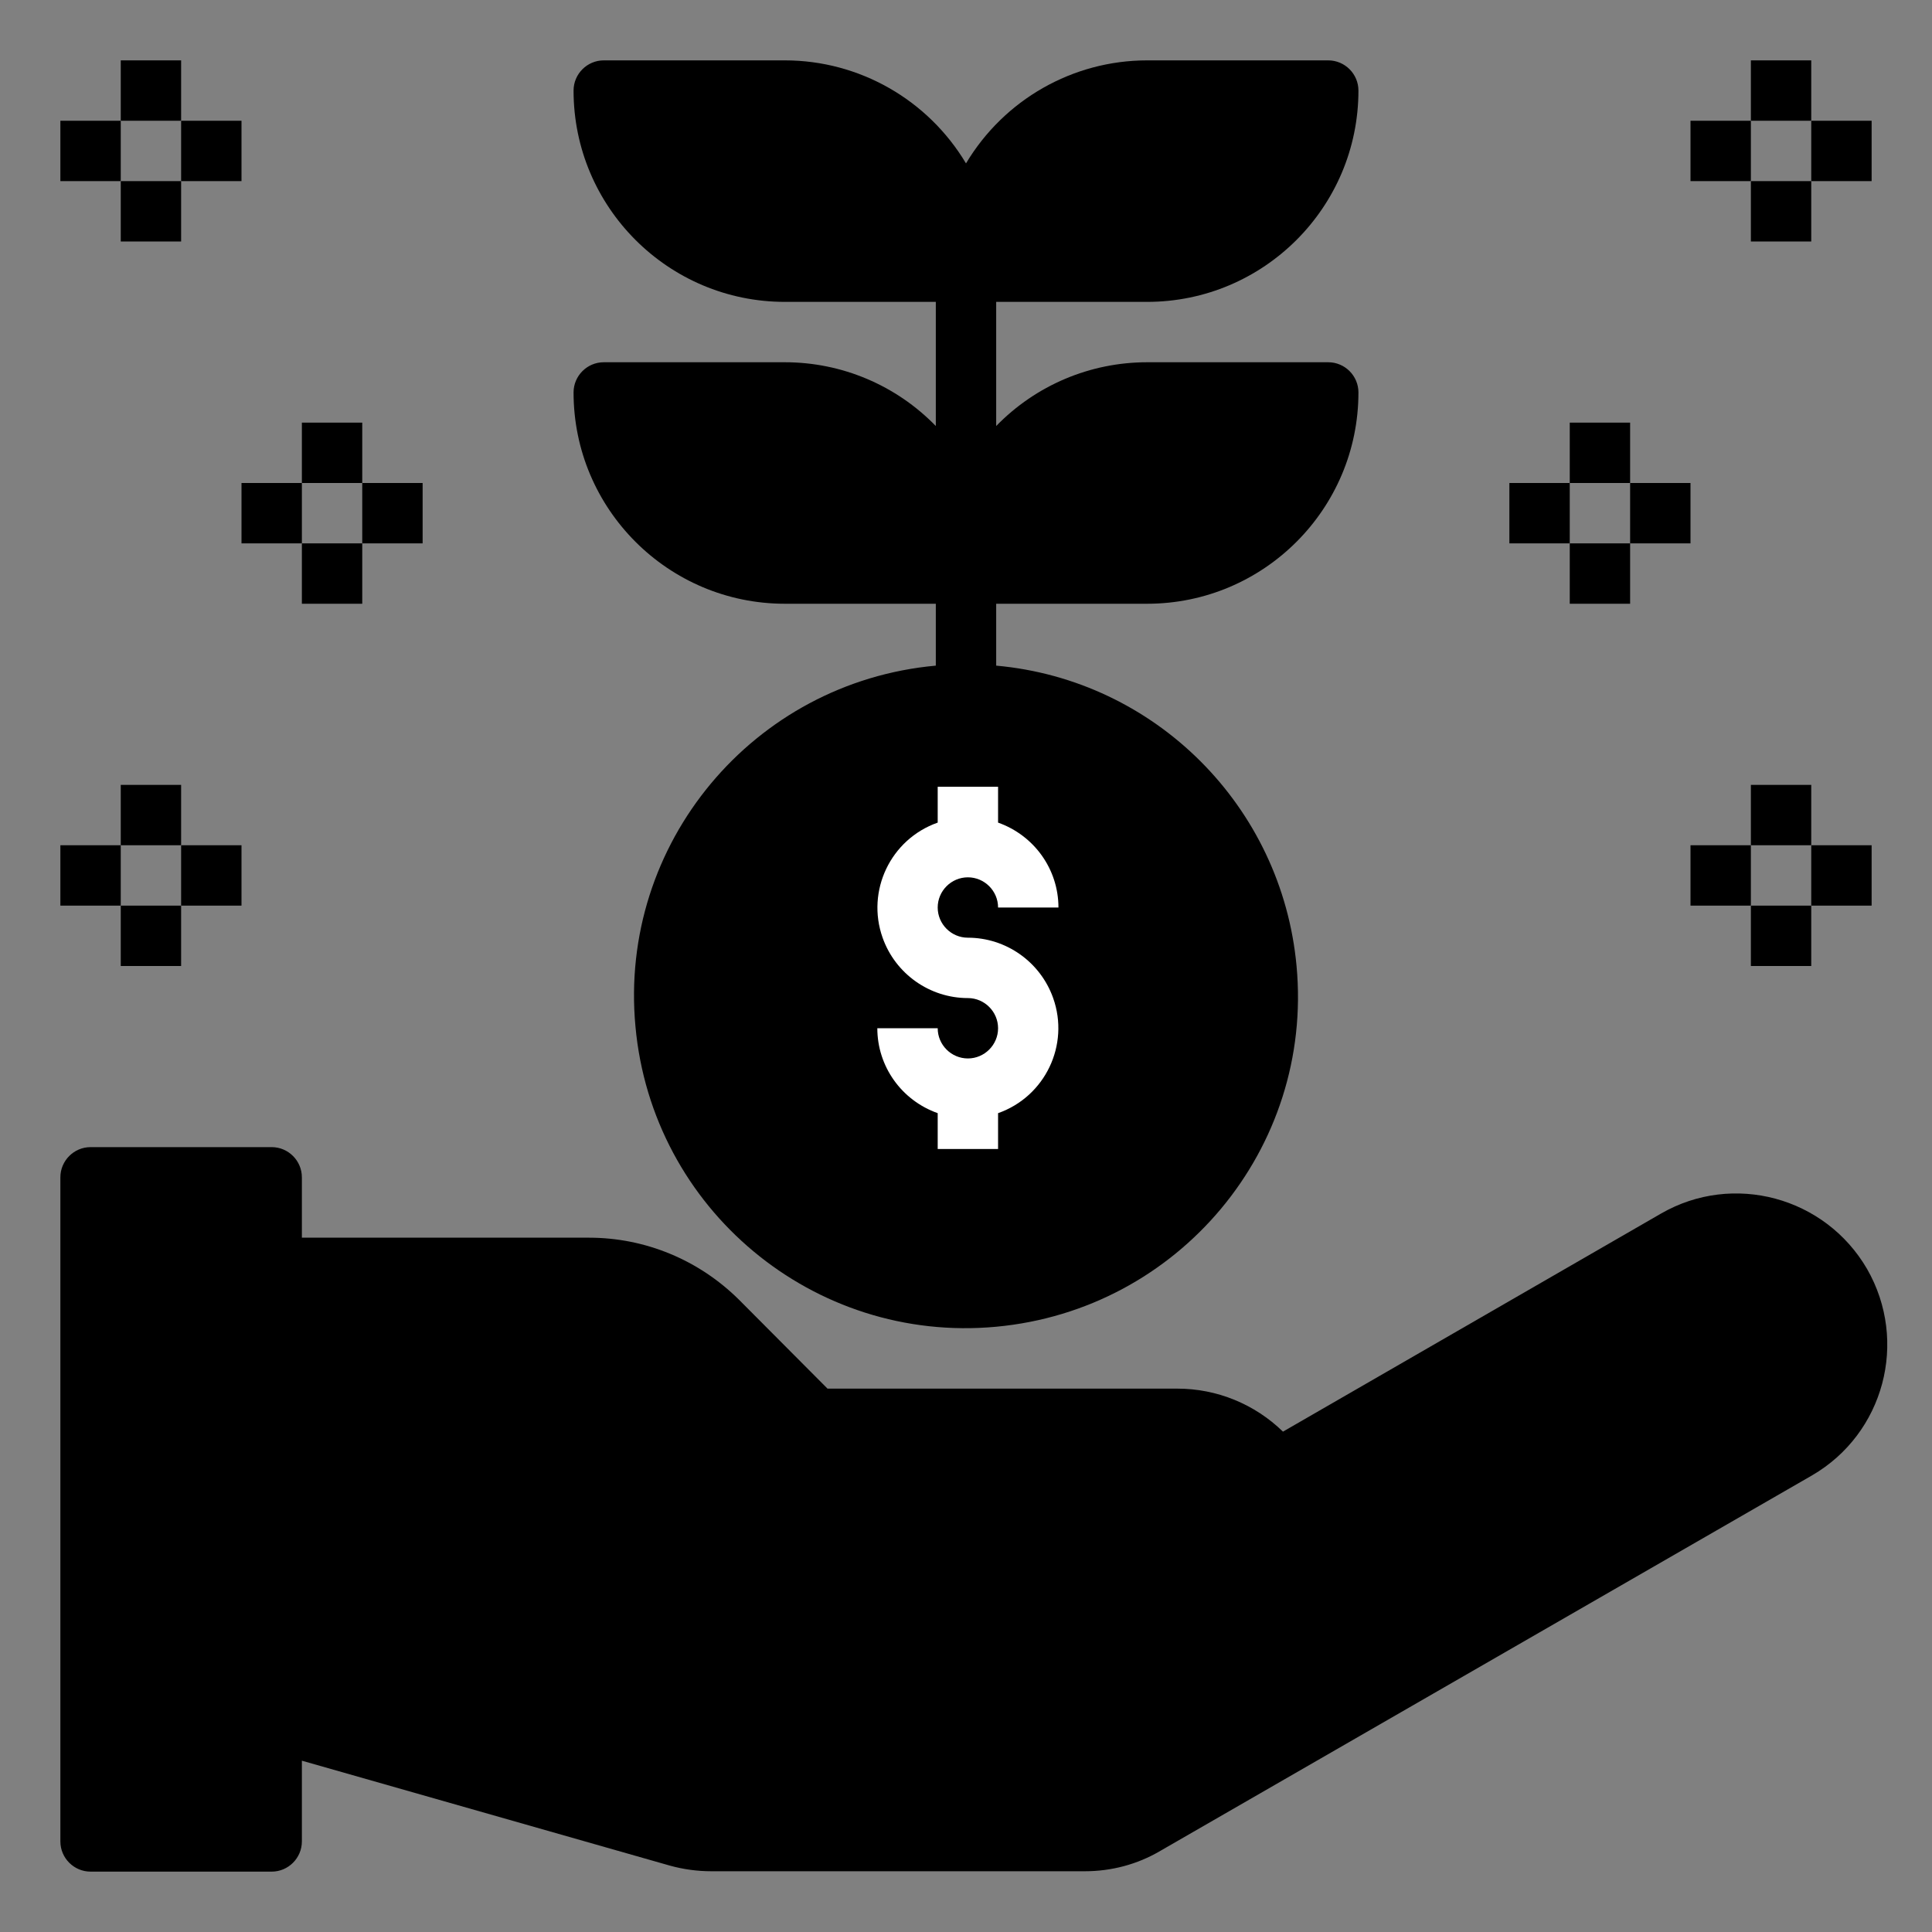<?xml version="1.0" encoding="utf-8"?>
<!-- Generator: Adobe Illustrator 23.1.0, SVG Export Plug-In . SVG Version: 6.00 Build 0)  -->
<svg version="1.1" id="Layer_1" xmlns="http://www.w3.org/2000/svg" xmlns:xlink="http://www.w3.org/1999/xlink" x="0px" y="0px"
	 viewBox="0 0 512 512" style="enable-background:new 0 0 512 512;" xml:space="preserve">
<rect x="0" y="0" width="512" height="512" fill="#808080" stroke="none"/>
<style type="text/css">
	.st0{fill:#FFFFFF;}
</style>
<g>
	<path d="M304,160c30.9,0,56-25.1,56-56c0-4.4-3.6-8-8-8h-48c-15.1,0-29.5,6.1-40,16.9V80h40c30.9,0,56-25.1,56-56c0-4.4-3.6-8-8-8
		h-48c-19.7,0-37.9,10.4-48,27.3C245.9,26.4,227.7,16,208,16h-48c-4.4,0-8,3.6-8,8c0,30.9,25.1,56,56,56h40v32.9
		C237.5,102.1,223.1,96,208,96h-48c-4.4,0-8,3.6-8,8c0,30.9,25.1,56,56,56h40v16.4c-48.4,4.4-84.1,47.2-79.6,95.6
		c4.4,48.4,47.2,84.1,95.6,79.6s84.1-47.2,79.6-95.6c-3.9-42.3-37.4-75.8-79.6-79.6V160H304z"/>
	<path d="M304,112h39.2c-3.8,18.6-20.2,32-39.2,32h-39.2C268.6,125.4,285,112,304,112z"/>
	<path d="M304,32h39.2C339.4,50.6,323,64,304,64h-39.2C268.6,45.4,285,32,304,32z"/>
	<path d="M208,64c-19,0-35.4-13.4-39.2-32H208c19,0,35.4,13.4,39.2,32H208z"/>
	<path d="M208,144c-19,0-35.4-13.4-39.2-32H208c19,0,35.4,13.4,39.2,32H208z"/>
	<path d="M328,264c0,39.8-32.2,72-72,72s-72-32.2-72-72s32.2-72,72-72C295.7,192.1,327.9,224.3,328,264z"/>
	<path d="M32,16h16v16H32V16z"/>
	<path d="M32,48h16v16H32V48z"/>
	<path d="M16,32h16v16H16V32z"/>
	<path d="M48,32h16v16H48V32z"/>
	<path d="M80,112h16v16H80V112z"/>
	<path d="M80,144h16v16H80V144z"/>
	<path d="M64,128h16v16H64V128z"/>
	<path d="M96,128h16v16H96V128z"/>
	<path d="M32,208h16v16H32V208z"/>
	<path d="M32,240h16v16H32V240z"/>
	<path d="M16,224h16v16H16V224z"/>
	<path d="M48,224h16v16H48V224z"/>
	<path d="M464,16h16v16h-16V16z"/>
	<path d="M464,48h16v16h-16V48z"/>
	<path d="M480,32h16v16h-16V32z"/>
	<path d="M448,32h16v16h-16V32z"/>
	<path d="M416,112h16v16h-16V112z"/>
	<path d="M416,144h16v16h-16V144z"/>
	<path d="M432,128h16v16h-16V128z"/>
	<path d="M400,128h16v16h-16V128z"/>
	<path d="M464,208h16v16h-16V208z"/>
	<path d="M464,240h16v16h-16V240z"/>
	<path d="M480,224h16v16h-16V224z"/>
	<path d="M448,224h16v16h-16V224z"/>
	<path d="M494.8,336.3c-11.1-19.1-35.5-25.7-54.6-14.7L340,379.4c-7.5-7.3-17.5-11.4-28-11.4h-92.7l-23.5-23.6
		C185.2,333.9,171,328,156.1,328H80v-16c0-4.4-3.6-8-8-8H24c-4.4,0-8,3.6-8,8v176c0,4.4,3.6,8,8,8h48c4.4,0,8-3.6,8-8v-21.4
		l97.5,27.8c3.6,1,7.3,1.5,11,1.5h99c7,0,13.9-1.8,20-5.4L480.2,391C499.3,379.9,505.8,355.5,494.8,336.3z"/>
	<rect x="32" y="320" width="32" height="160"/>
	<path d="M483.4,362.5c-1.6,6.2-5.7,11.4-11.2,14.6l-172.7,99.8c-3.7,2.1-7.8,3.2-12,3.2h-99c-2.2,0-4.4-0.3-6.6-1L80,450V344h76.1
		c10.6,0,20.8,4.2,28.3,11.8l25.9,25.9c1.5,1.5,3.6,2.3,5.7,2.3h96c6.3,0,12.3,2.4,16.8,6.9c1,1.1,2,2.2,2.9,3.4
		c2.8,4,4.3,8.8,4.3,13.8c0,13.2-10.8,24-24,24h-96v16h96c22,0.1,39.9-17.6,40-39.5c0-5.4-1-10.7-3.1-15.7l99.3-57.3
		c11.5-6.6,26.2-2.7,32.8,8.8C484.1,349.8,485,356.3,483.4,362.5L483.4,362.5z"/>
	<g>
		<path class="st0" d="M248.5,208.5v9.5c-12.5,4.4-19,18.1-14.6,30.5c3.4,9.6,12.5,16,22.6,16c4.4,0,8,3.6,8,8s-3.6,8-8,8
			s-8-3.6-8-8h-16c0,10.1,6.4,19.1,16,22.5v9.5h16V295c12.5-4.4,19-18.1,14.6-30.5c-3.4-9.6-12.5-16-22.6-16c-4.4,0-8-3.6-8-8
			s3.6-8,8-8s8,3.6,8,8h16c0-10.1-6.4-19.1-16-22.5v-9.5H248.5z"/>
	</g>
</g>
</svg>

